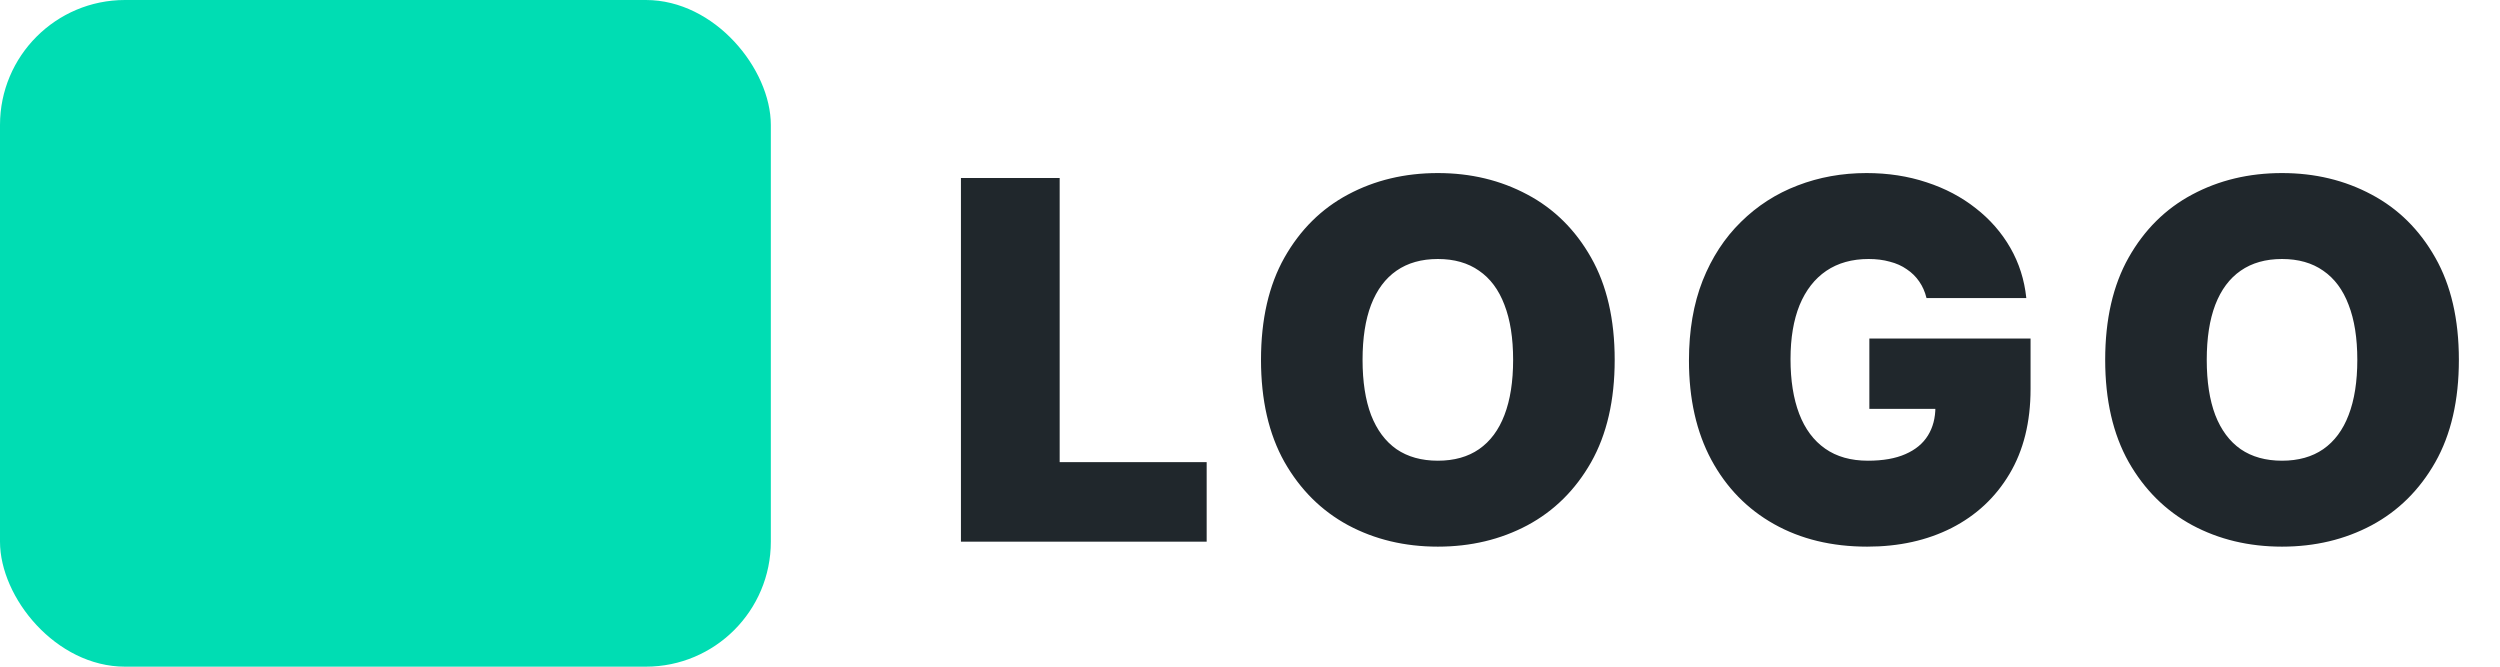 <svg width="120" height="32" viewBox="0 0 120 32" fill="none" xmlns="http://www.w3.org/2000/svg">
<rect width="37" height="32" rx="6" fill="#00DDB3"/>
<path d="M46.125 26V8.545H50.864V22.182H57.92V26H46.125ZM77.505 17.273C77.505 19.216 77.127 20.855 76.372 22.19C75.616 23.52 74.596 24.528 73.312 25.216C72.028 25.898 70.596 26.239 69.017 26.239C67.426 26.239 65.988 25.895 64.704 25.207C63.426 24.514 62.409 23.503 61.653 22.173C60.903 20.838 60.528 19.204 60.528 17.273C60.528 15.329 60.903 13.693 61.653 12.364C62.409 11.028 63.426 10.02 64.704 9.338C65.988 8.651 67.426 8.307 69.017 8.307C70.596 8.307 72.028 8.651 73.312 9.338C74.596 10.02 75.616 11.028 76.372 12.364C77.127 13.693 77.505 15.329 77.505 17.273ZM72.63 17.273C72.63 16.227 72.491 15.347 72.213 14.631C71.94 13.909 71.534 13.364 70.994 12.994C70.46 12.619 69.801 12.432 69.017 12.432C68.233 12.432 67.571 12.619 67.031 12.994C66.497 13.364 66.091 13.909 65.812 14.631C65.539 15.347 65.403 16.227 65.403 17.273C65.403 18.318 65.539 19.202 65.812 19.923C66.091 20.639 66.497 21.185 67.031 21.56C67.571 21.929 68.233 22.114 69.017 22.114C69.801 22.114 70.46 21.929 70.994 21.56C71.534 21.185 71.94 20.639 72.213 19.923C72.491 19.202 72.63 18.318 72.63 17.273ZM92.473 14.307C92.399 14.006 92.283 13.742 92.124 13.514C91.965 13.281 91.766 13.085 91.527 12.926C91.294 12.761 91.021 12.639 90.709 12.56C90.402 12.474 90.064 12.432 89.695 12.432C88.899 12.432 88.22 12.622 87.658 13.003C87.101 13.383 86.675 13.932 86.379 14.648C86.09 15.364 85.945 16.227 85.945 17.239C85.945 18.261 86.084 19.136 86.362 19.864C86.641 20.591 87.055 21.148 87.607 21.534C88.158 21.921 88.842 22.114 89.66 22.114C90.382 22.114 90.982 22.009 91.459 21.798C91.942 21.588 92.303 21.29 92.541 20.903C92.78 20.517 92.899 20.062 92.899 19.54L93.717 19.625H89.729V16.25H97.467V18.671C97.467 20.261 97.129 21.622 96.453 22.753C95.783 23.878 94.857 24.741 93.675 25.344C92.499 25.94 91.149 26.239 89.626 26.239C87.928 26.239 86.436 25.878 85.152 25.156C83.868 24.435 82.865 23.406 82.144 22.071C81.428 20.736 81.07 19.148 81.07 17.307C81.07 15.864 81.288 14.585 81.726 13.472C82.169 12.358 82.783 11.418 83.567 10.651C84.351 9.878 85.257 9.295 86.285 8.903C87.314 8.506 88.416 8.307 89.592 8.307C90.626 8.307 91.587 8.455 92.473 8.75C93.365 9.04 94.152 9.455 94.834 9.994C95.521 10.528 96.075 11.162 96.496 11.895C96.916 12.628 97.172 13.432 97.263 14.307H92.473ZM118.026 17.273C118.026 19.216 117.648 20.855 116.892 22.19C116.137 23.52 115.117 24.528 113.833 25.216C112.549 25.898 111.117 26.239 109.537 26.239C107.946 26.239 106.509 25.895 105.225 25.207C103.946 24.514 102.929 23.503 102.174 22.173C101.424 20.838 101.049 19.204 101.049 17.273C101.049 15.329 101.424 13.693 102.174 12.364C102.929 11.028 103.946 10.02 105.225 9.338C106.509 8.651 107.946 8.307 109.537 8.307C111.117 8.307 112.549 8.651 113.833 9.338C115.117 10.02 116.137 11.028 116.892 12.364C117.648 13.693 118.026 15.329 118.026 17.273ZM113.151 17.273C113.151 16.227 113.012 15.347 112.733 14.631C112.461 13.909 112.054 13.364 111.515 12.994C110.981 12.619 110.321 12.432 109.537 12.432C108.753 12.432 108.091 12.619 107.552 12.994C107.017 13.364 106.611 13.909 106.333 14.631C106.06 15.347 105.924 16.227 105.924 17.273C105.924 18.318 106.06 19.202 106.333 19.923C106.611 20.639 107.017 21.185 107.552 21.56C108.091 21.929 108.753 22.114 109.537 22.114C110.321 22.114 110.981 21.929 111.515 21.56C112.054 21.185 112.461 20.639 112.733 19.923C113.012 19.202 113.151 18.318 113.151 17.273Z" fill="#20272C"/>
</svg>
